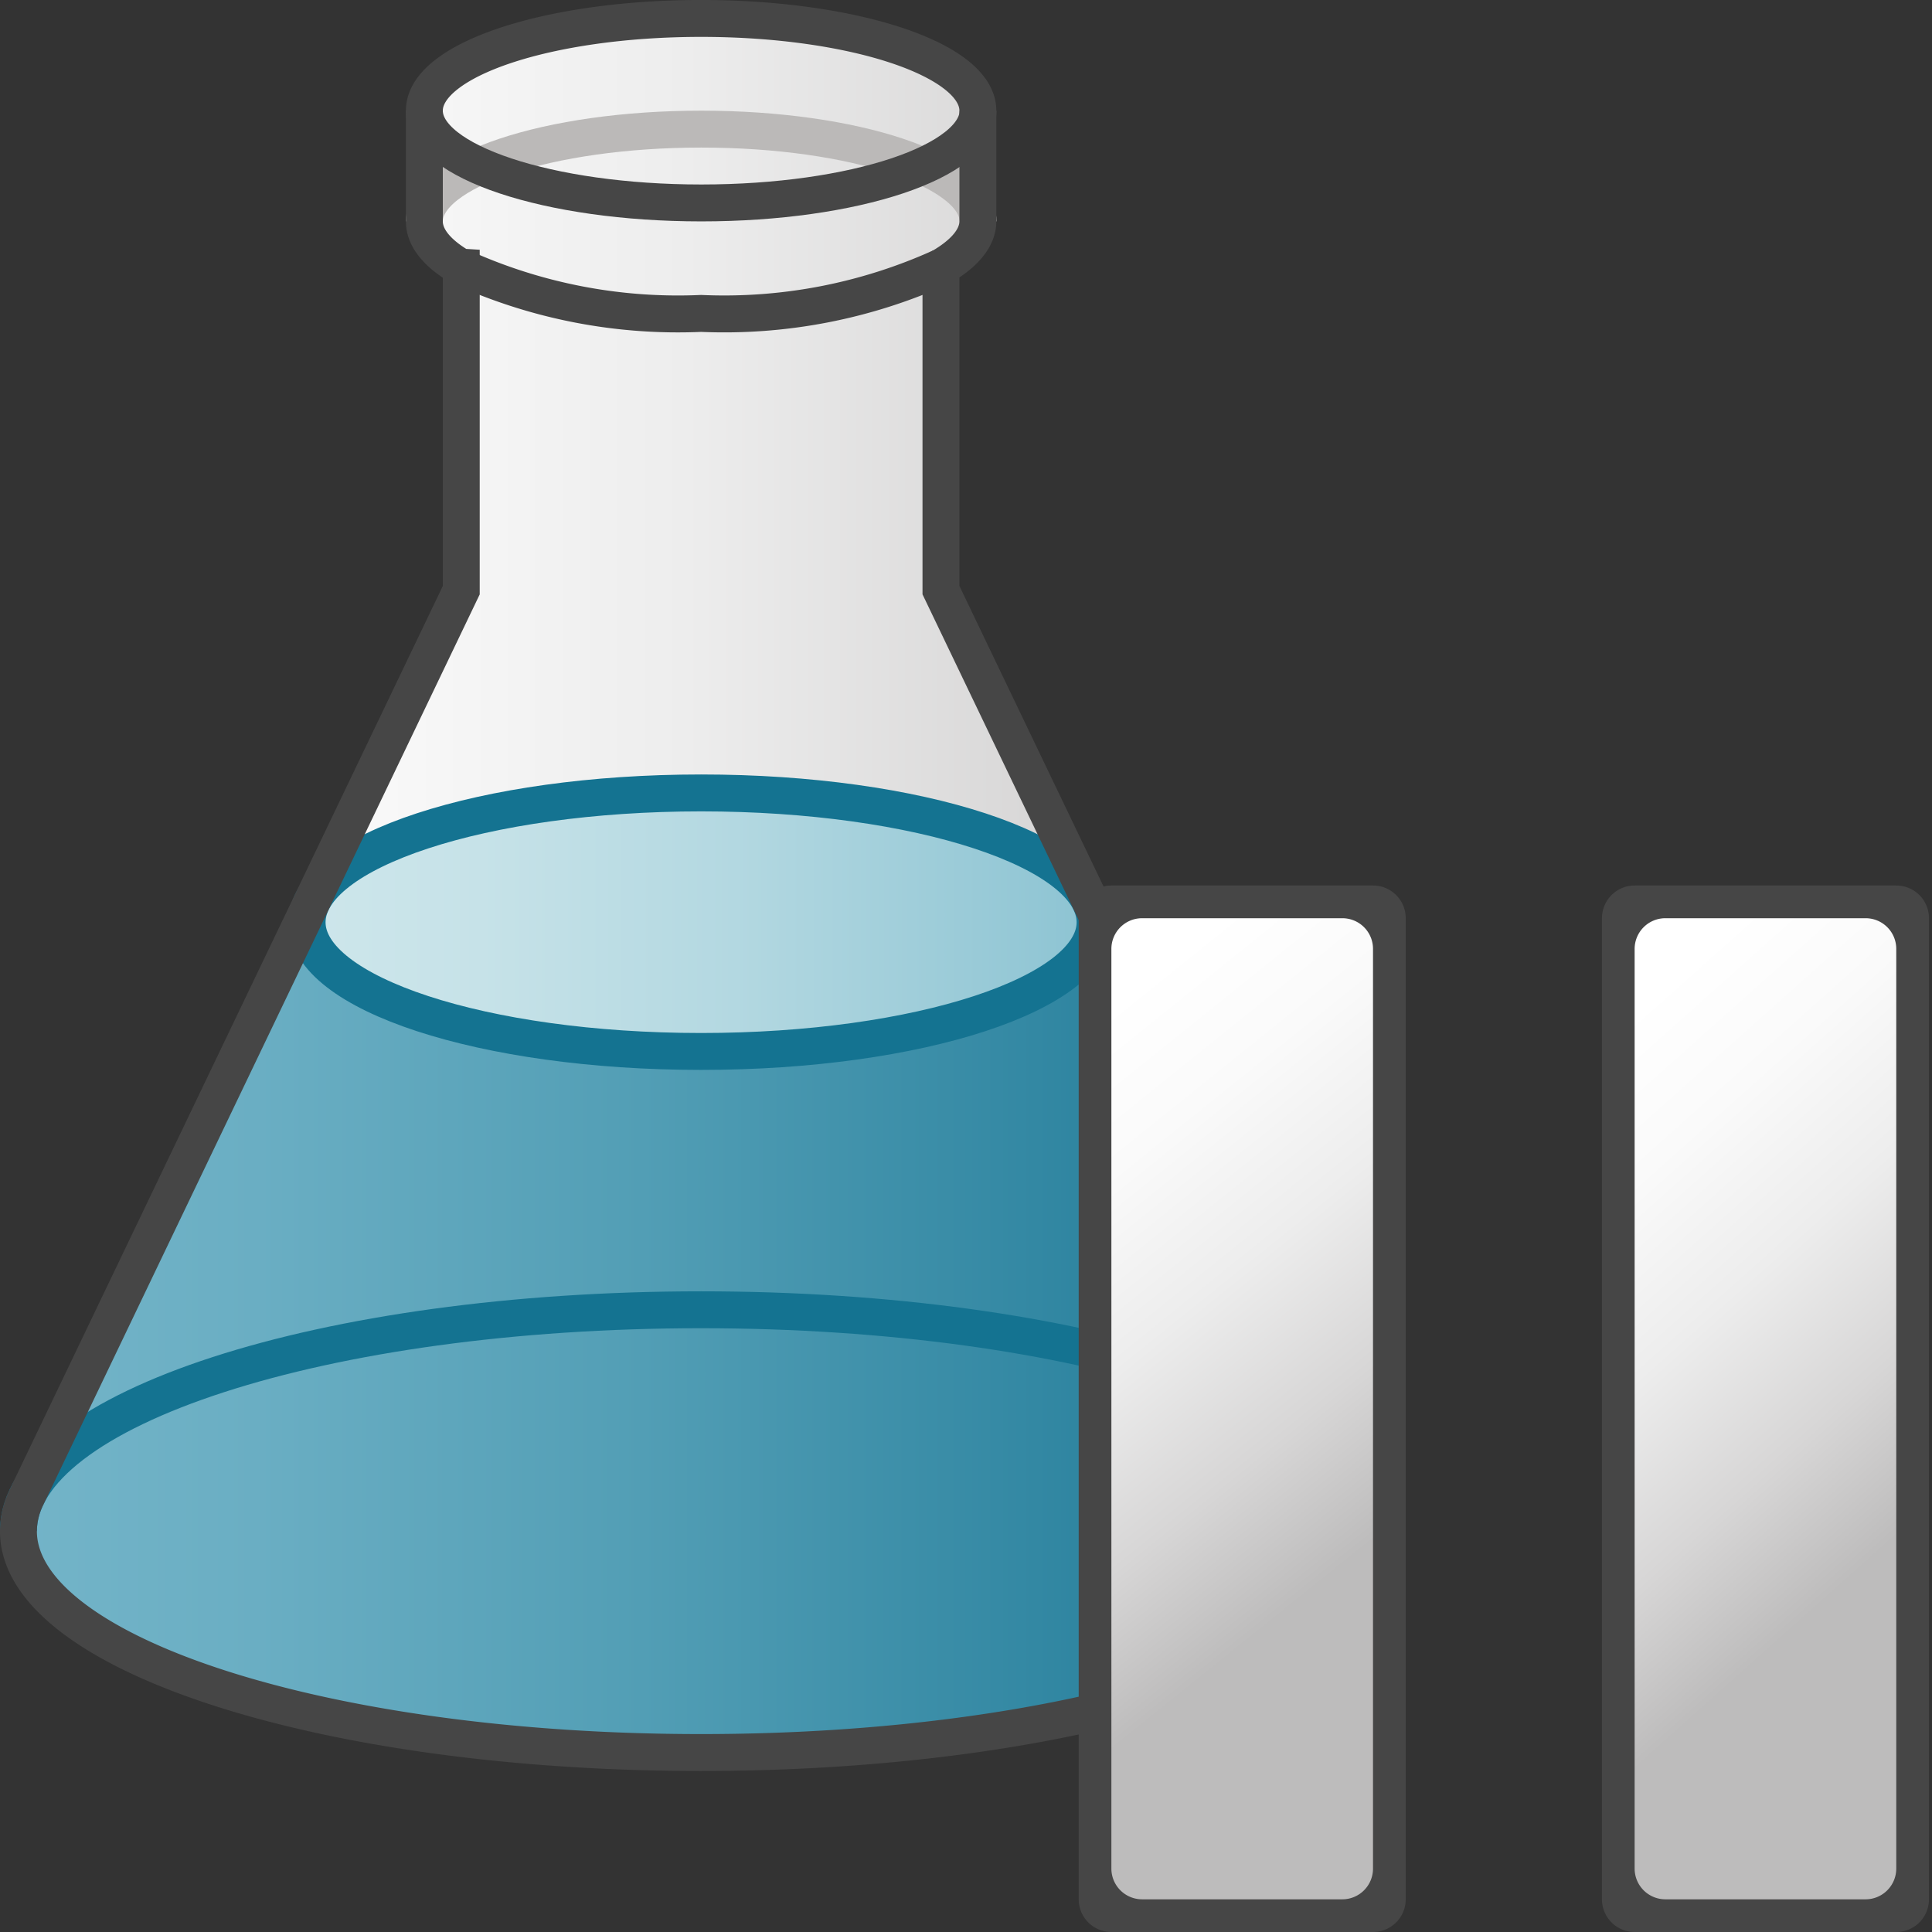 <svg id="Layer_1" data-name="Layer 1" xmlns="http://www.w3.org/2000/svg" xmlns:xlink="http://www.w3.org/1999/xlink" viewBox="0 0 48 48">
  <rect x="0" y="0" width="48" height="48" fill="#333333" stroke="none"/>
  <defs>
    <linearGradient id="linear-gradient" x1="31.007" y1="-7.68" x2="68.007" y2="-7.68" gradientTransform="matrix(0.917, 0, 0, -0.917, -27.968, 14.959)" gradientUnits="userSpaceOnUse">
      <stop offset="0" stop-color="#fff"/>
      <stop offset="0.228" stop-color="#fafafa"/>
      <stop offset="0.488" stop-color="#ededed"/>
      <stop offset="0.762" stop-color="#d7d6d6"/>
      <stop offset="1" stop-color="#bdbcbc"/>
    </linearGradient>
    <linearGradient id="linear-gradient-2" x1="31.007" y1="-18.177" x2="68.007" y2="-18.177" gradientTransform="matrix(0.917, 0, 0, -0.917, -27.968, 14.959)" gradientUnits="userSpaceOnUse">
      <stop offset="0" stop-color="#73b4c8"/>
      <stop offset="0.175" stop-color="#6aaec3"/>
      <stop offset="0.457" stop-color="#529eb5"/>
      <stop offset="0.809" stop-color="#2c839f"/>
      <stop offset="1" stop-color="#147391"/>
    </linearGradient>
    <linearGradient id="linear-gradient-3" x1="38.83" y1="-8.677" x2="60.184" y2="-8.677" gradientTransform="matrix(0.917, 0, 0, -0.917, -27.968, 14.959)" gradientUnits="userSpaceOnUse">
      <stop offset="0" stop-color="#cde6eb"/>
      <stop offset="0.221" stop-color="#c6e2e8"/>
      <stop offset="0.542" stop-color="#b3d8e1"/>
      <stop offset="0.921" stop-color="#93c7d5"/>
      <stop offset="1" stop-color="#8cc3d2"/>
    </linearGradient>
    <linearGradient id="linear-gradient-4" x1="273.4" y1="1010.109" x2="289.53" y2="1029.822" gradientTransform="translate(-132.526 -542.178) scale(0.574 0.564)" xlink:href="#linear-gradient"/>
    <linearGradient id="linear-gradient-5" x1="88.958" y1="-50.781" x2="100.522" y2="-63.732" gradientTransform="matrix(0.813, 0, 0, -0.813, -34.825, -13.438)" xlink:href="#linear-gradient"/>
  </defs>
  <g id="g862">
    <path id="path35" d="M11.46,6.636v8.027L.622,37.274.6,37.328a1.933,1.933,0,0,0-.142.713c0,3.038,7.594,5.5,16.961,5.5s16.96-2.463,16.96-5.5a1.943,1.943,0,0,0-.183-.825l-.028-.054-10.79-22.5V6.638h0c.581-.336.917-.726.917-1.142V2.75c0-1.266-3.079-2.292-6.876-2.292S10.543,1.484,10.543,2.75h0V5.5c0,.413.327.8.9,1.135Z" fill="url(#linear-gradient)"/>
    <path id="path37" d="M7.755,22.4c.749-1.529,4.79-2.7,9.664-2.7s8.905,1.165,9.661,2.69l7.091,14.782a1.95,1.95,0,0,1,.208.864c0,3.038-7.593,5.5-16.96,5.5S.458,41.079.458,38.041a1.931,1.931,0,0,1,.151-.734Z" fill="url(#linear-gradient-2)"/>
    <path id="path39" d="M24.3,5.5c0-1.266-3.079-2.292-6.876-2.292S10.543,4.235,10.543,5.5" fill="none" stroke="#bbb9b8" stroke-miterlimit="10" stroke-width="0.917"/>
    <path id="path41" d="M11.443,6.628a13.026,13.026,0,0,0,5.976,1.159,13.06,13.06,0,0,0,5.959-1.15" fill="none" stroke="#464646" stroke-miterlimit="10" stroke-width="0.917"/>
    <path id="path43" d="M.458,38.041c0-3.038,7.594-5.5,16.961-5.5s16.96,2.463,16.96,5.5" fill="none" stroke="#147391" stroke-miterlimit="10" stroke-width="0.917"/>
    <path id="ellipse45" d="M27.207,22.914c0,1.772-4.382,3.209-9.788,3.209S7.63,24.686,7.63,22.914,12.013,19.7,17.419,19.7,27.207,21.142,27.207,22.914Z" stroke="#147391" stroke-miterlimit="10" stroke-width="0.917" fill="url(#linear-gradient-3)"/>
    <path id="path47" d="M11.46,6.636v8.027L.622,37.274.6,37.328a1.933,1.933,0,0,0-.142.713c0,3.038,7.594,5.5,16.961,5.5s16.96-2.463,16.96-5.5a1.943,1.943,0,0,0-.183-.825l-.028-.054-10.79-22.5V6.638h0c.581-.336.917-.726.917-1.142V2.75c0-1.266-3.079-2.292-6.876-2.292S10.543,1.484,10.543,2.75h0V5.5c0,.413.327.8.9,1.135Z" fill="none" stroke="#464646" stroke-miterlimit="10" stroke-width="0.917"/>
    <path id="path49" d="M24.3,2.75c0,1.266-3.079,2.292-6.876,2.292S10.543,4.016,10.543,2.75" fill="none" stroke="#464646" stroke-miterlimit="10" stroke-width="0.917"/>
    <path id="rect959" d="M27.612,22h6.5a.813.813,0,0,1,.813.813h0V47.188a.813.813,0,0,1-.813.812h-6.5a.813.813,0,0,1-.812-.812V22.813A.813.813,0,0,1,27.612,22Z" fill="#464646"/>
    <path id="rect959-9" d="M28.377,22.813h4.971a.761.761,0,0,1,.764.761V46.423a.763.763,0,0,1-.761.765H28.377a.764.764,0,0,1-.765-.762V23.577a.763.763,0,0,1,.762-.764Z" fill="url(#linear-gradient-4)"/>
    <path id="rect959-8" d="M40.612,22h6.5a.813.813,0,0,1,.813.813h0V47.188a.813.813,0,0,1-.813.812h-6.5a.813.813,0,0,1-.812-.812V22.813A.813.813,0,0,1,40.612,22Z" fill="#464646"/>
    <path id="rect959-9-0" d="M41.377,22.813h4.971a.761.761,0,0,1,.764.761V46.423a.763.763,0,0,1-.761.765H41.377a.764.764,0,0,1-.765-.762V23.577a.763.763,0,0,1,.762-.764Z" fill="url(#linear-gradient-5)"/>
  </g>
</svg>
